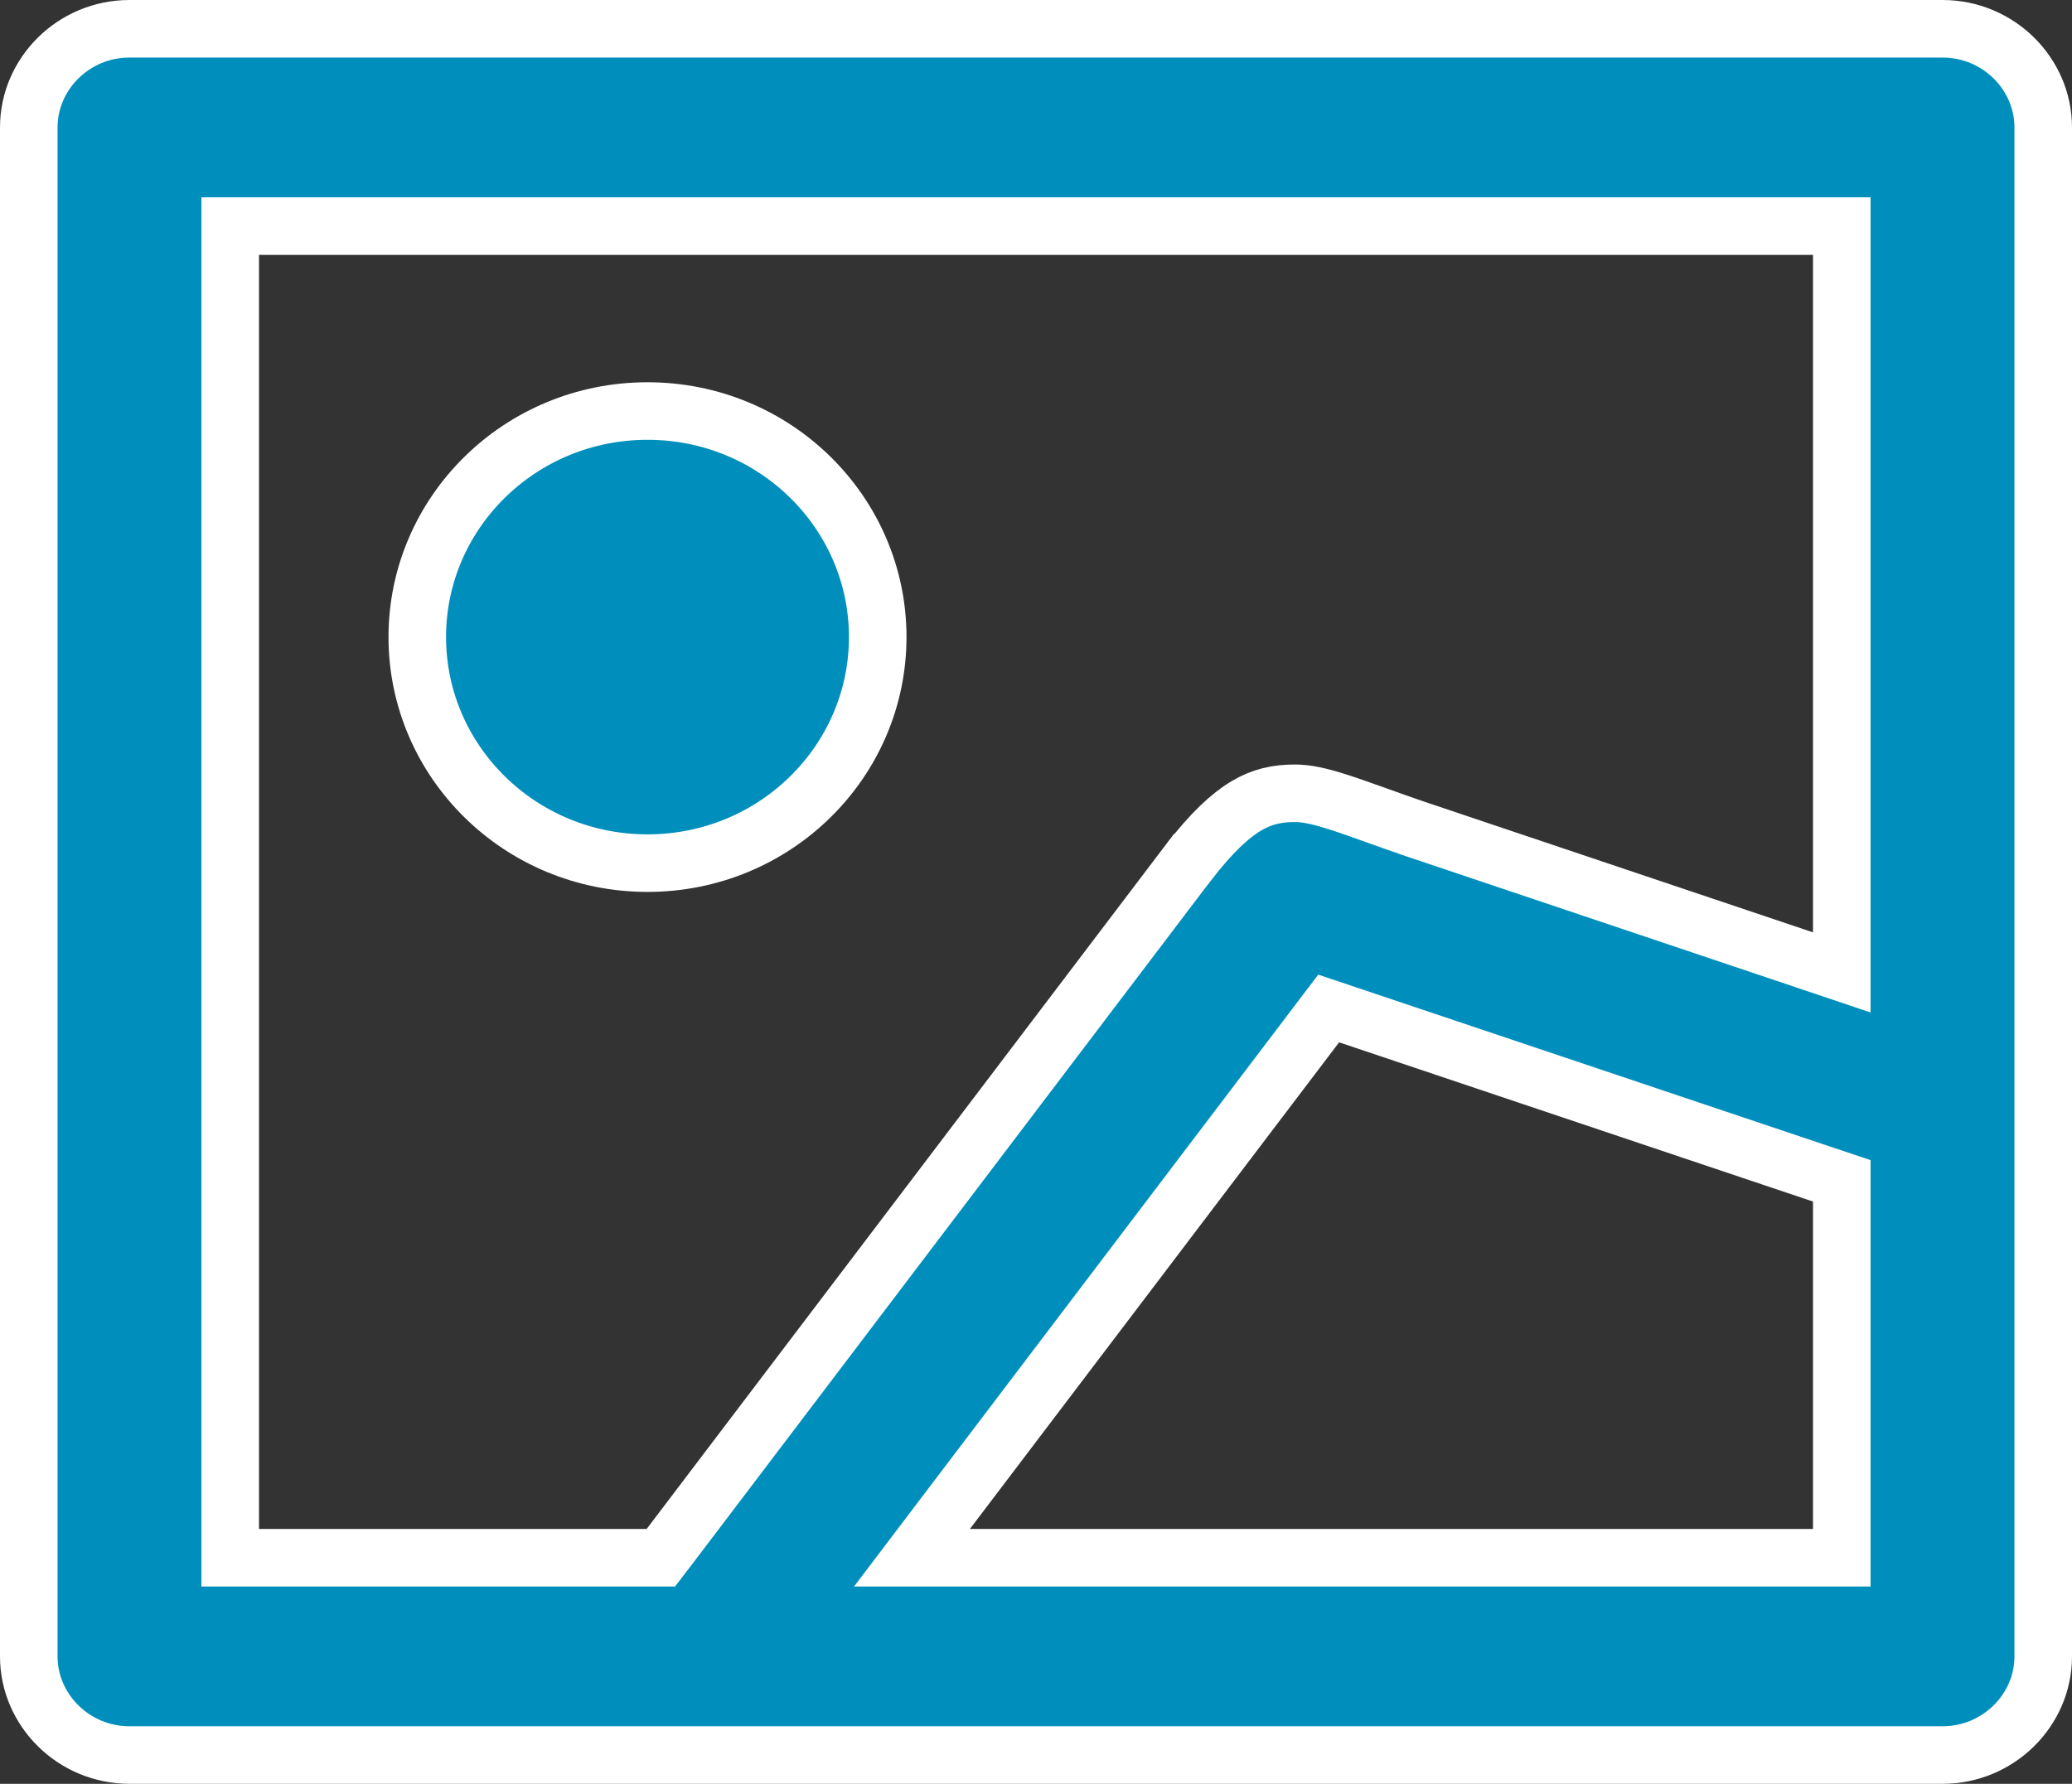 <svg width="36" height="31" viewBox="0 0 36 31" fill="none" xmlns="http://www.w3.org/2000/svg">
<rect x="0" y="0" width="36" height="31" fill="#333333" stroke="none"/>
<path d="M31.5 27.071H32V26.571V20.881V20.521L31.659 20.407L23.425 17.64L23.085 17.526L22.868 17.812L16.453 26.269L15.845 27.071H16.851H31.5ZM31.341 16.677L32 16.899V16.203V4.429V3.929H31.5H4.5H4V4.429V26.571V27.071H4.5H11.234H11.482L11.633 26.874L20.645 14.993C20.646 14.993 20.646 14.992 20.647 14.992C21.05 14.471 21.369 14.175 21.651 14.007C21.92 13.846 22.18 13.786 22.5 13.786C22.694 13.786 22.916 13.831 23.255 13.94C23.455 14.004 23.671 14.082 23.929 14.174C24.122 14.243 24.337 14.32 24.587 14.406L24.587 14.406L24.591 14.407L31.341 16.677ZM2.25 0.5H33.75C34.719 0.5 35.5 1.28 35.5 2.214V28.786C35.5 29.72 34.719 30.5 33.75 30.5H2.25C1.281 30.5 0.5 29.72 0.5 28.786V2.214C0.5 1.28 1.281 0.5 2.25 0.5ZM15.25 11.071C15.25 13.233 13.467 15 11.25 15C9.033 15 7.25 13.233 7.25 11.071C7.25 8.909 9.033 7.143 11.25 7.143C13.467 7.143 15.25 8.909 15.25 11.071Z" fill="#008FBC" stroke="white"/>
</svg>
